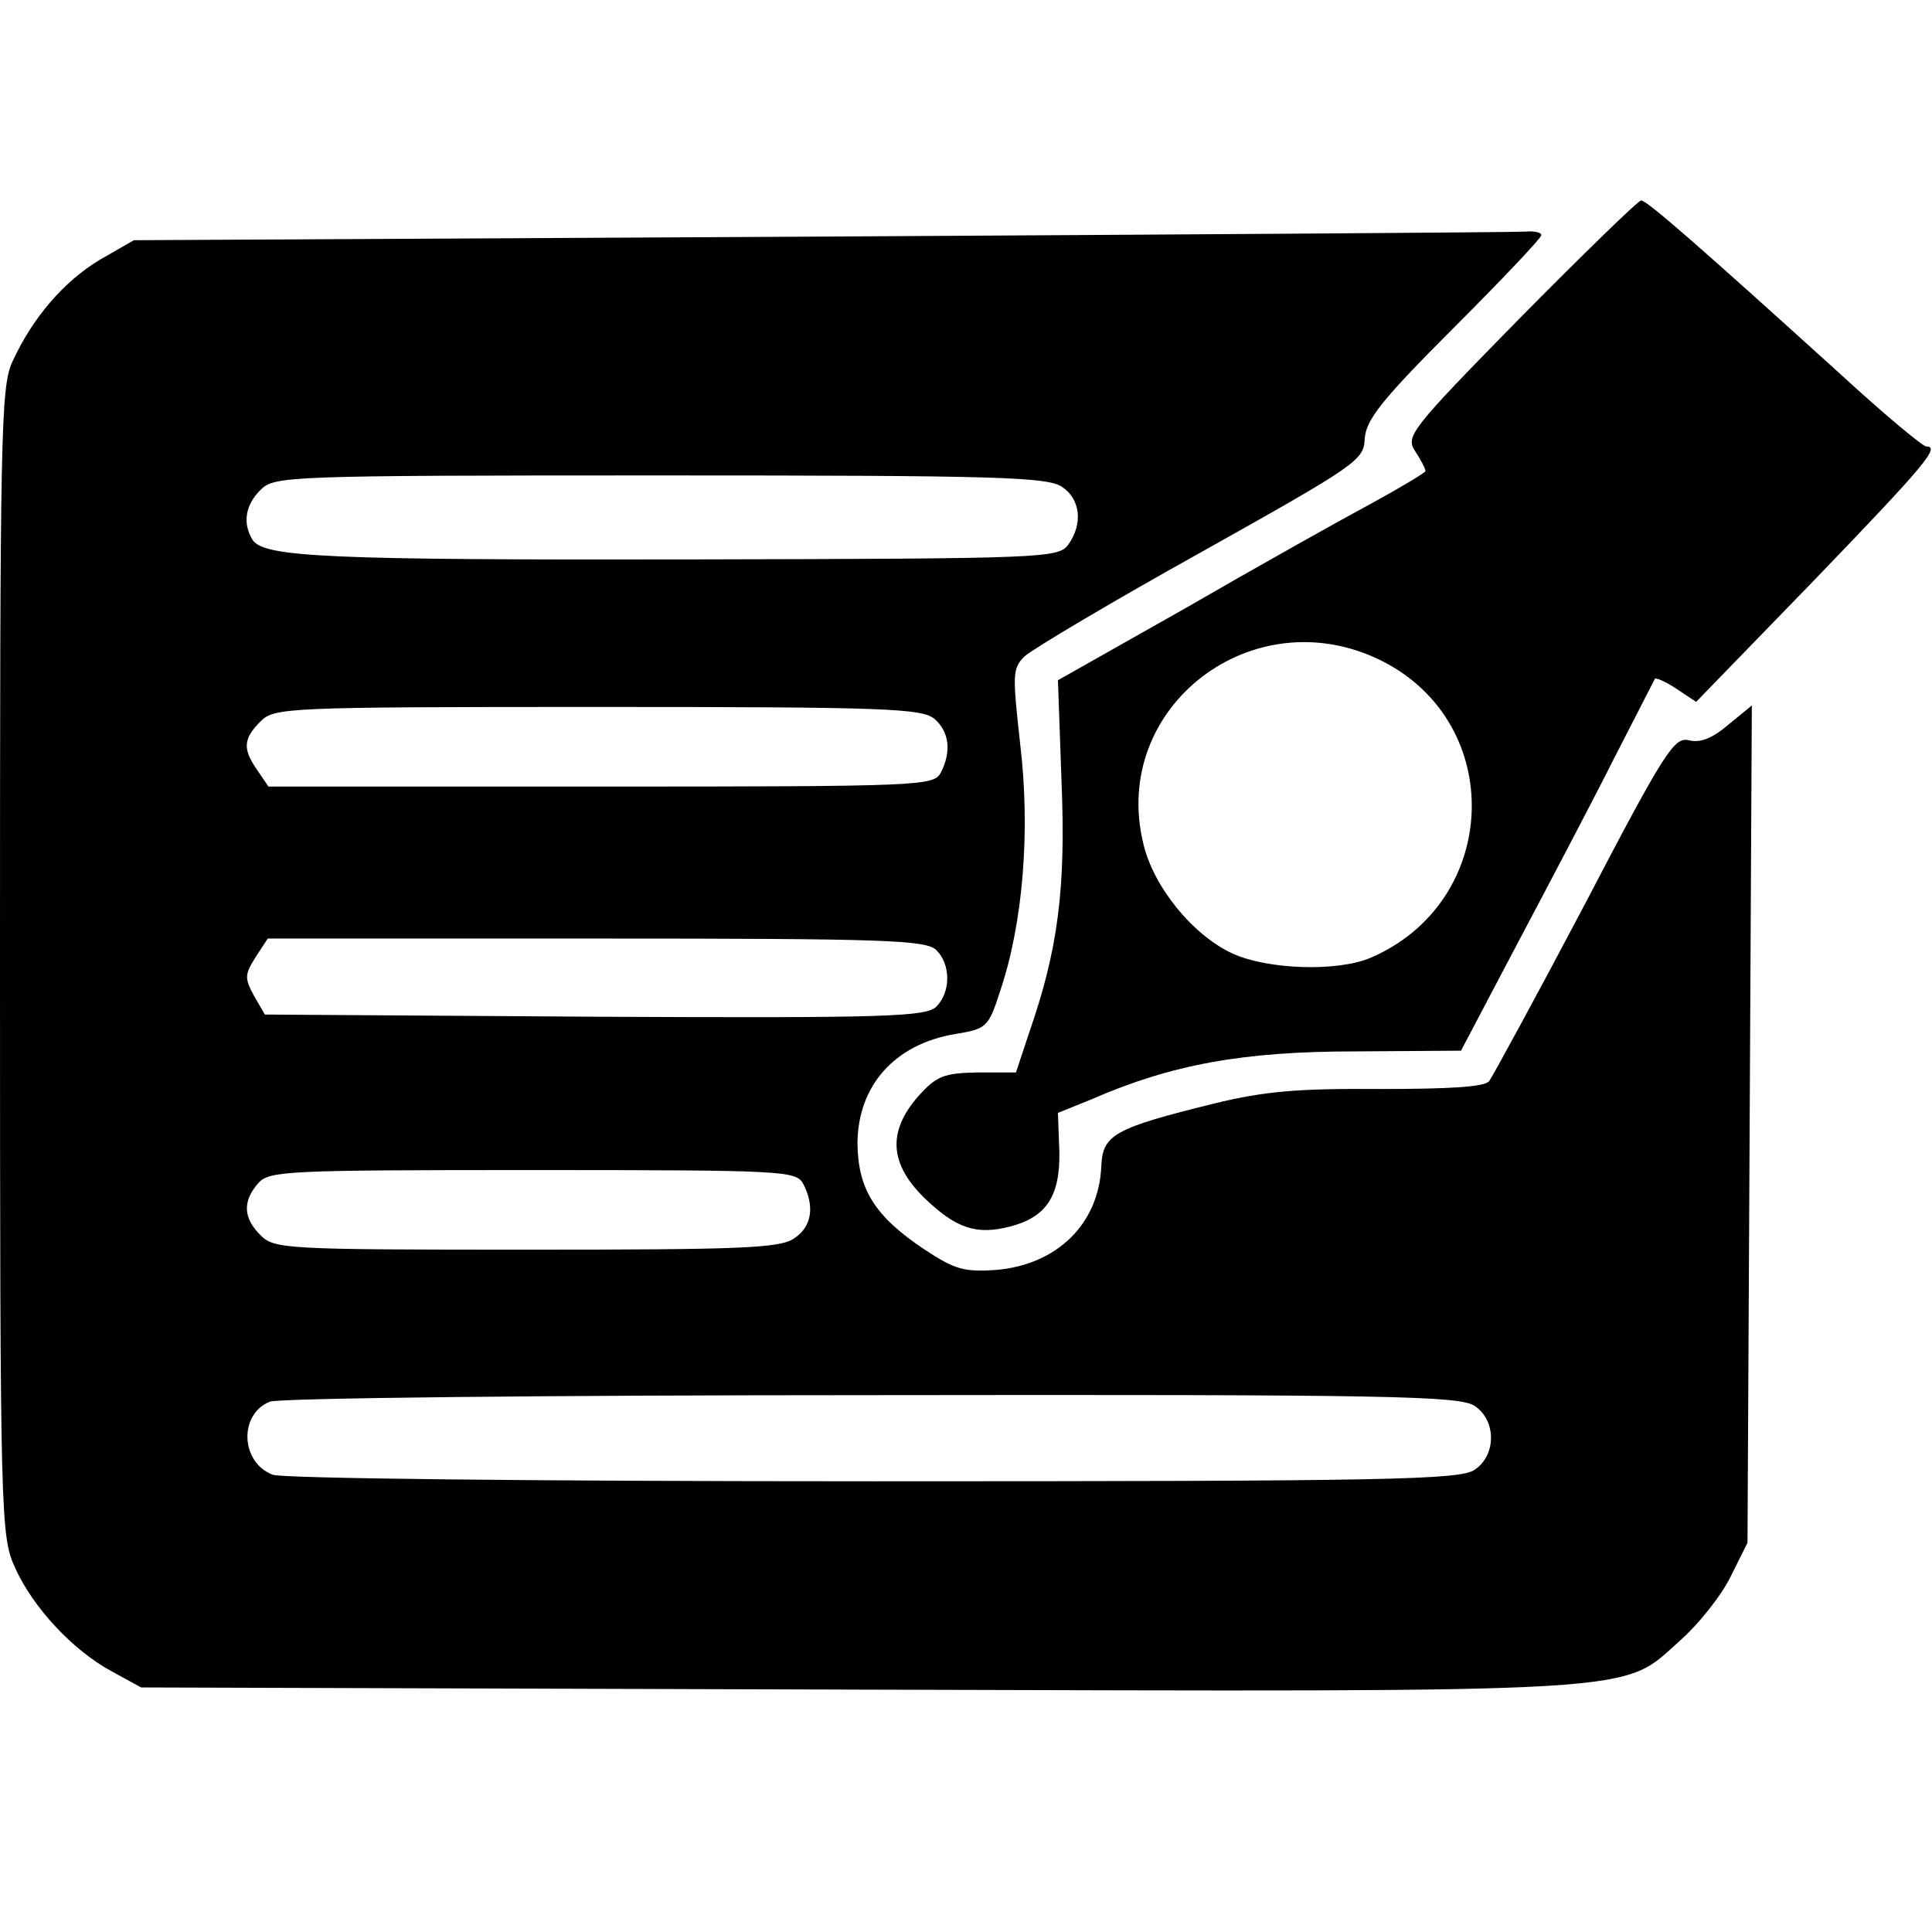 <svg width="24" height="24" viewBox="0 0 24 24" fill="none" xmlns="http://www.w3.org/2000/svg">
<path d="M18.886 3.946C17.511 5.348 17.457 5.42 17.582 5.609C17.654 5.717 17.708 5.825 17.708 5.852C17.708 5.87 17.394 6.059 17.016 6.265C16.63 6.472 15.605 7.047 14.733 7.551L13.142 8.45L13.187 9.717C13.241 11.047 13.142 11.803 12.782 12.836L12.621 13.322H12.144C11.722 13.331 11.632 13.367 11.407 13.618C11.021 14.059 11.047 14.463 11.497 14.895C11.883 15.263 12.135 15.344 12.549 15.236C12.998 15.12 13.169 14.859 13.16 14.31L13.142 13.825L13.564 13.654C14.553 13.223 15.443 13.061 16.827 13.061L18.149 13.052L18.859 11.704C19.254 10.958 19.794 9.933 20.055 9.412C20.324 8.89 20.549 8.45 20.558 8.432C20.567 8.414 20.693 8.468 20.828 8.558L21.07 8.719L22.535 7.209C23.911 5.78 24.108 5.546 23.929 5.546C23.884 5.546 23.389 5.133 22.832 4.62C21.115 3.065 20.459 2.49 20.387 2.49C20.351 2.49 19.677 3.146 18.886 3.946ZM17.16 8.207C18.724 8.989 18.634 11.218 17.016 11.902C16.603 12.072 15.758 12.045 15.317 11.848C14.823 11.623 14.329 11.021 14.203 10.481C13.789 8.782 15.569 7.416 17.16 8.207Z" fill="black"/>
<path d="M10.203 2.939L1.663 2.984L1.24 3.227C0.791 3.497 0.405 3.946 0.153 4.495C0.009 4.809 0 5.402 0 11.955C0 18.922 0.009 19.084 0.189 19.479C0.413 19.974 0.908 20.504 1.393 20.765L1.753 20.962L10.643 20.989C20.603 21.016 20.126 21.043 20.872 20.378C21.097 20.18 21.376 19.83 21.493 19.596L21.708 19.165L21.735 13.96L21.762 8.764L21.475 8.998C21.277 9.169 21.124 9.232 20.98 9.196C20.8 9.151 20.684 9.322 19.686 11.236C19.084 12.378 18.544 13.367 18.499 13.43C18.445 13.502 18.014 13.528 17.142 13.528C16.126 13.52 15.704 13.556 15.084 13.708C13.843 14.014 13.699 14.095 13.681 14.481C13.654 15.2 13.133 15.713 12.369 15.776C11.973 15.803 11.857 15.767 11.488 15.524C10.868 15.111 10.661 14.778 10.652 14.212C10.652 13.492 11.11 12.971 11.866 12.845C12.252 12.782 12.279 12.764 12.423 12.315C12.71 11.47 12.8 10.319 12.675 9.259C12.576 8.369 12.576 8.306 12.728 8.153C12.827 8.063 13.807 7.479 14.922 6.859C16.863 5.771 16.944 5.717 16.953 5.447C16.971 5.214 17.16 4.971 18.059 4.072C18.661 3.47 19.147 2.957 19.147 2.921C19.147 2.886 19.057 2.868 18.949 2.877C18.832 2.886 14.904 2.912 10.203 2.939ZM13.196 6.05C13.421 6.202 13.457 6.508 13.268 6.769C13.142 6.931 12.98 6.94 8.656 6.949C4.054 6.958 3.281 6.922 3.137 6.706C3.011 6.499 3.047 6.274 3.236 6.086C3.407 5.915 3.533 5.906 8.207 5.906C12.396 5.906 13.016 5.924 13.196 6.05ZM11.614 8.935C11.794 9.097 11.82 9.34 11.686 9.6C11.596 9.762 11.452 9.771 7.461 9.771H3.335L3.2 9.573C3.011 9.304 3.02 9.178 3.236 8.962C3.407 8.791 3.533 8.782 7.434 8.782C11.039 8.782 11.461 8.8 11.614 8.935ZM11.632 11.803C11.812 11.982 11.812 12.324 11.632 12.504C11.506 12.63 11.03 12.648 7.389 12.63L3.29 12.603L3.155 12.369C3.038 12.153 3.038 12.108 3.173 11.893L3.326 11.659H7.416C11.002 11.659 11.506 11.677 11.632 11.803ZM9.978 14.706C10.122 14.985 10.086 15.236 9.87 15.38C9.699 15.506 9.223 15.524 6.544 15.524C3.533 15.524 3.407 15.515 3.236 15.344C3.02 15.129 3.011 14.922 3.209 14.697C3.344 14.544 3.569 14.535 6.616 14.535C9.753 14.535 9.888 14.544 9.978 14.706ZM18.32 17.466C18.589 17.645 18.589 18.077 18.32 18.257C18.14 18.383 17.286 18.401 10.859 18.401C6.535 18.401 3.515 18.365 3.389 18.32C2.984 18.167 2.966 17.564 3.353 17.412C3.461 17.367 6.832 17.331 10.832 17.331C17.286 17.322 18.14 17.34 18.32 17.466Z" fill="black"/>
</svg>
